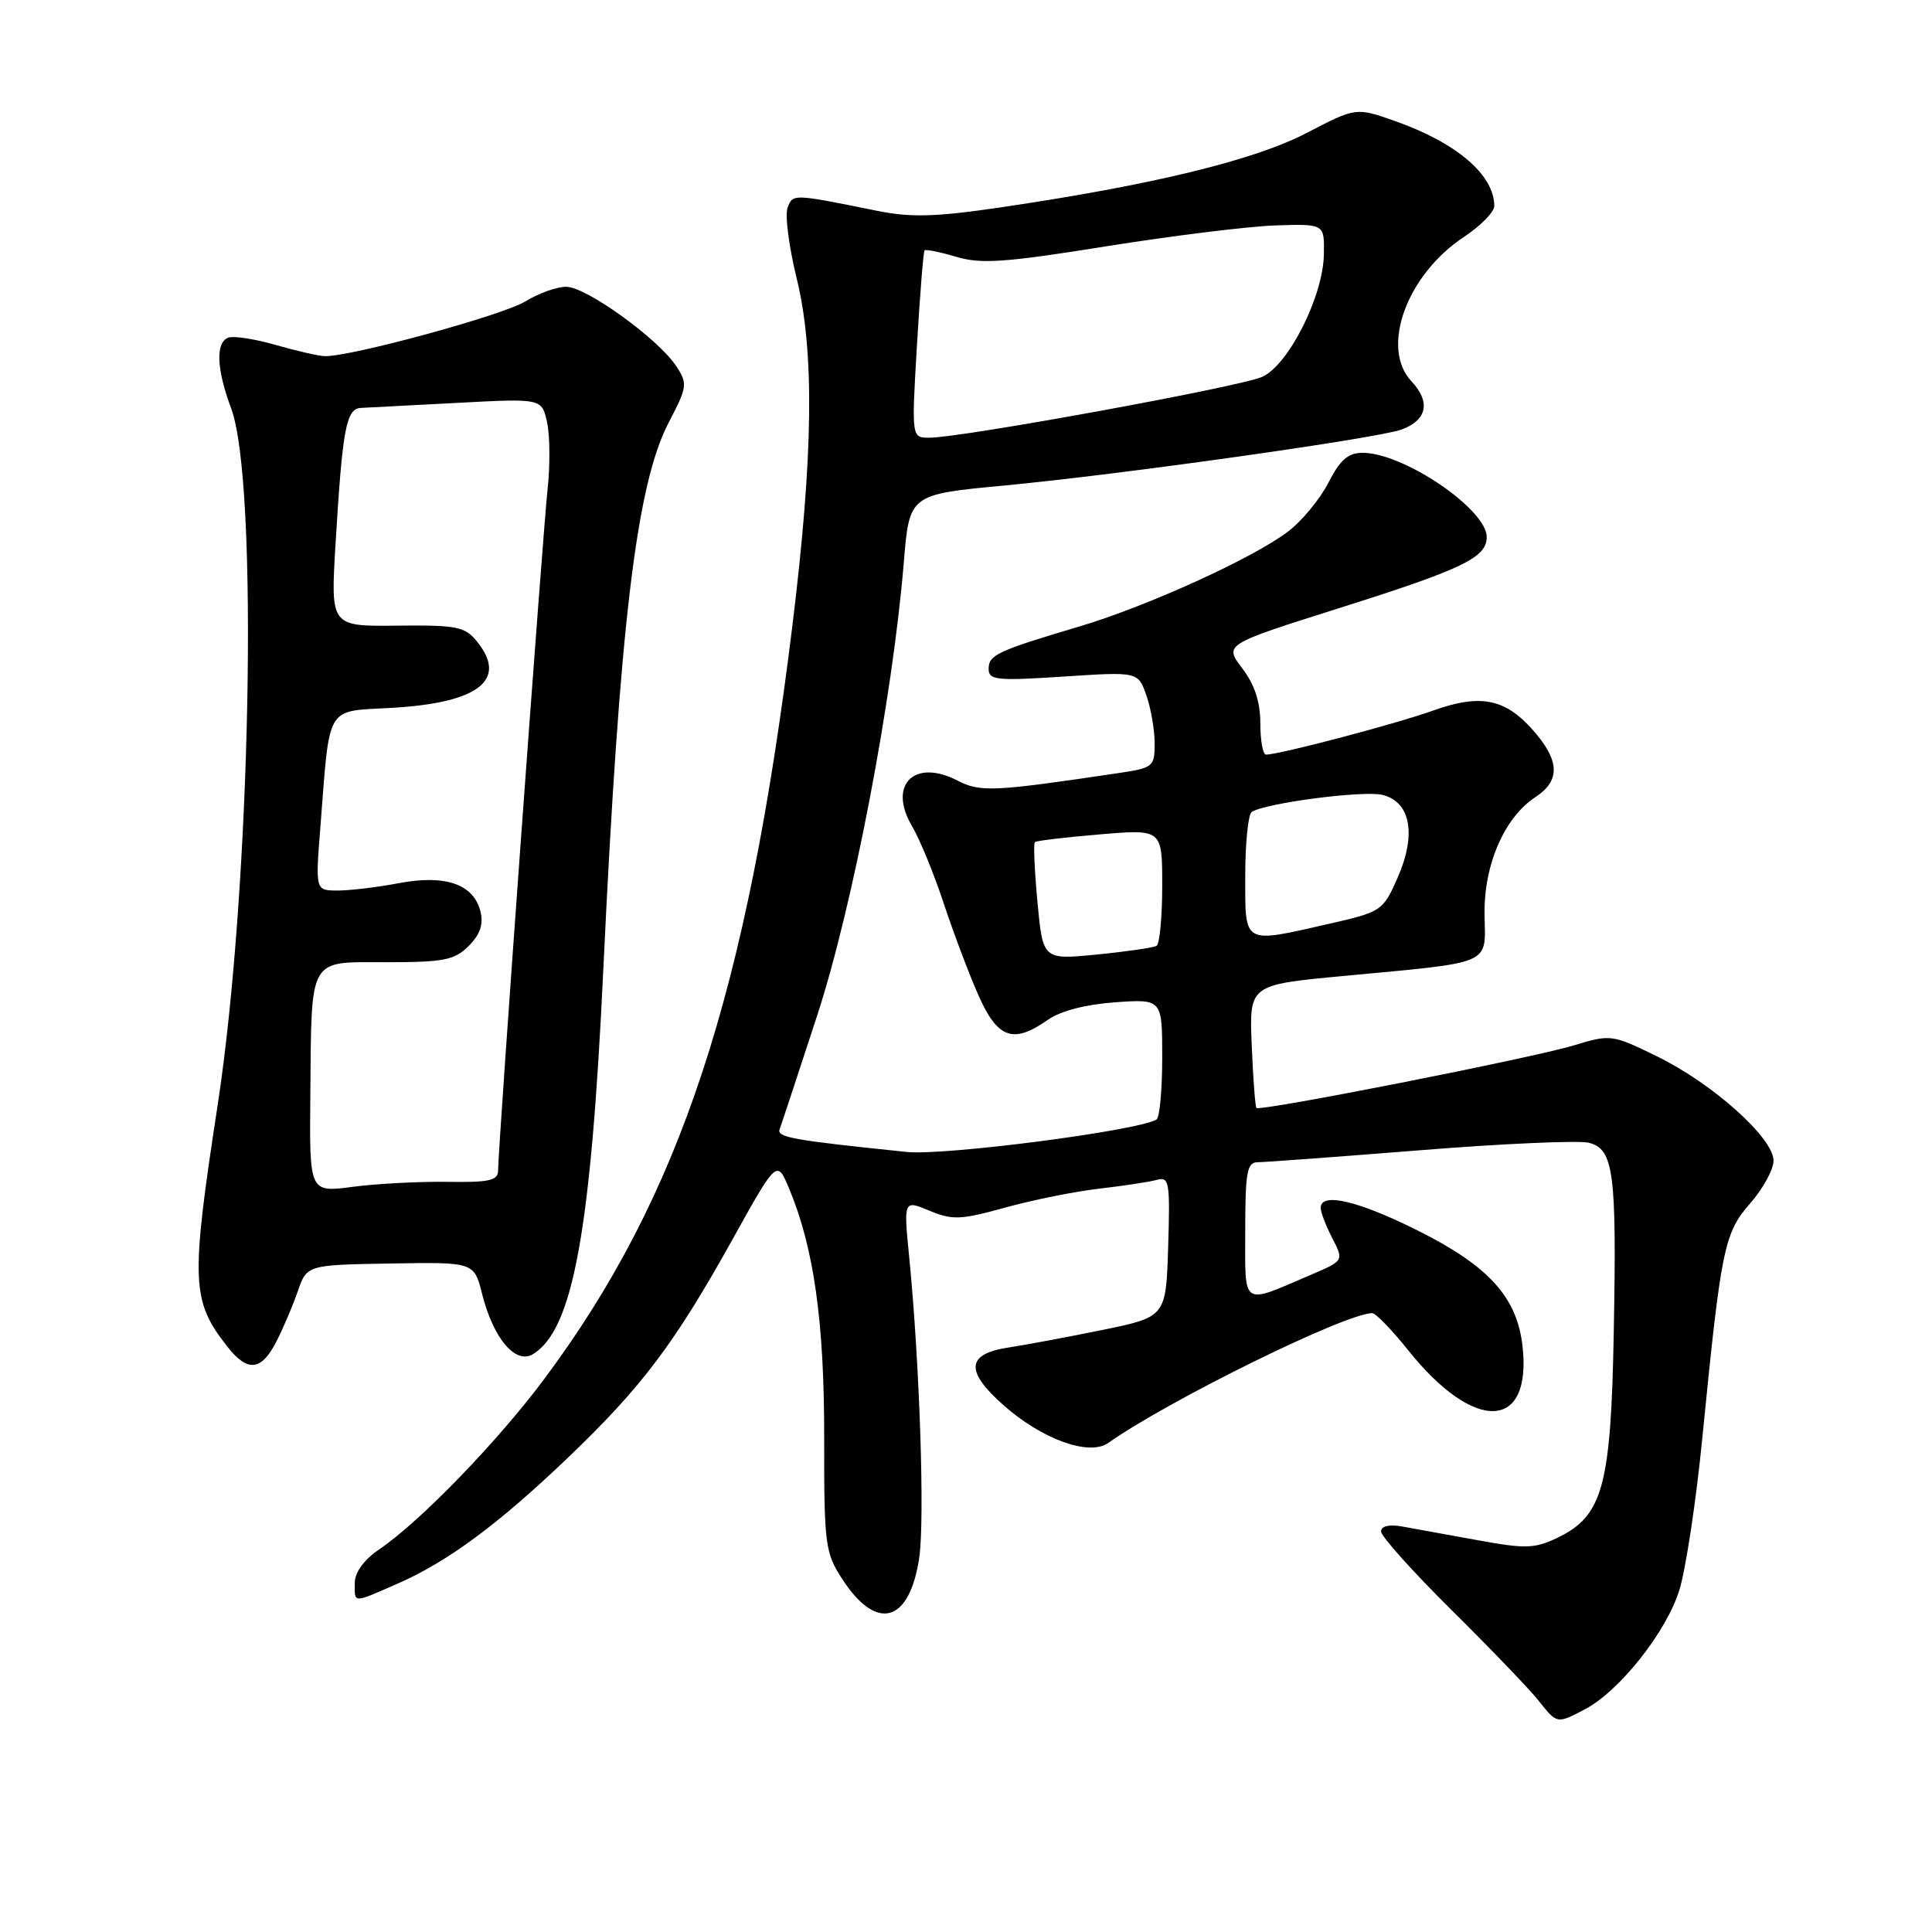 <?xml version="1.0" encoding="UTF-8" standalone="no"?>
<!DOCTYPE svg PUBLIC "-//W3C//DTD SVG 1.1//EN" "http://www.w3.org/Graphics/SVG/1.1/DTD/svg11.dtd" >
<svg xmlns="http://www.w3.org/2000/svg" xmlns:xlink="http://www.w3.org/1999/xlink" version="1.1" viewBox="0 0 256 256">
 <g >
 <path fill="currentColor"
d=" M 209.94 226.53 C 214.56 224.14 220.87 216.18 222.55 210.60 C 223.40 207.80 224.76 198.75 225.57 190.50 C 228.06 165.35 228.46 163.38 231.91 159.45 C 233.61 157.51 235.00 154.97 235.00 153.79 C 235.00 150.79 226.97 143.60 219.60 139.99 C 213.60 137.06 213.42 137.04 208.57 138.51 C 203.10 140.18 166.97 147.30 166.49 146.81 C 166.32 146.64 166.04 142.90 165.86 138.50 C 165.53 130.50 165.53 130.50 177.92 129.33 C 198.04 127.44 196.82 127.96 196.71 121.22 C 196.60 114.64 199.32 108.33 203.44 105.63 C 206.67 103.51 206.69 100.97 203.49 97.17 C 199.63 92.59 196.33 91.85 189.91 94.15 C 185.00 95.91 169.57 99.98 167.75 99.99 C 167.34 100.00 167.00 98.13 167.00 95.84 C 167.00 93.00 166.24 90.70 164.60 88.55 C 162.21 85.40 162.21 85.40 177.35 80.61 C 193.85 75.40 197.00 73.88 197.00 71.16 C 197.00 67.48 185.98 60.00 180.56 60.00 C 178.63 60.00 177.57 60.93 176.03 63.94 C 174.92 66.11 172.52 69.03 170.69 70.42 C 166.08 73.94 151.99 80.35 143.00 83.02 C 132.13 86.25 131.00 86.78 131.00 88.63 C 131.00 90.12 132.06 90.23 140.90 89.65 C 150.81 89.00 150.81 89.00 151.90 92.15 C 152.51 93.88 153.00 96.75 153.00 98.51 C 153.00 101.58 152.79 101.76 148.25 102.43 C 131.62 104.91 129.88 104.99 126.87 103.43 C 121.15 100.47 117.62 103.99 120.84 109.45 C 121.87 111.20 123.74 115.75 125.00 119.56 C 126.26 123.38 128.32 128.86 129.59 131.75 C 132.17 137.63 134.23 138.38 138.85 135.13 C 140.50 133.96 143.85 133.09 147.75 132.81 C 154.00 132.37 154.00 132.37 154.00 140.13 C 154.00 144.39 153.66 148.09 153.25 148.34 C 150.86 149.82 125.13 153.16 120.14 152.64 C 104.94 151.07 102.90 150.70 103.31 149.62 C 103.54 149.00 105.79 142.20 108.30 134.50 C 113.04 119.94 118.28 92.50 119.76 74.51 C 120.50 65.52 120.50 65.52 133.02 64.34 C 148.67 62.86 182.73 58.05 185.77 56.90 C 189.12 55.62 189.58 53.25 187.03 50.53 C 182.87 46.10 186.38 36.43 193.96 31.41 C 196.18 29.94 198.00 28.09 198.00 27.30 C 198.00 23.18 193.01 18.91 184.82 16.03 C 179.68 14.22 179.68 14.22 173.09 17.64 C 166.14 21.25 152.70 24.51 132.65 27.47 C 123.90 28.76 120.71 28.84 116.15 27.92 C 105.05 25.67 105.06 25.67 104.36 27.51 C 103.99 28.46 104.53 32.68 105.56 36.87 C 107.94 46.57 107.77 60.28 105.00 82.87 C 99.00 131.65 90.17 158.49 72.14 182.69 C 65.97 190.98 55.71 201.58 50.29 205.27 C 48.23 206.67 47.01 208.33 47.01 209.75 C 47.00 212.48 46.67 212.47 52.62 209.87 C 59.33 206.94 66.08 201.94 75.37 193.04 C 85.07 183.75 89.40 178.00 97.02 164.30 C 102.95 153.64 102.95 153.64 104.57 157.51 C 107.85 165.37 109.23 175.19 109.21 190.50 C 109.19 204.60 109.33 205.72 111.56 209.17 C 116.13 216.26 120.50 215.09 121.80 206.43 C 122.55 201.42 121.87 180.81 120.49 166.74 C 119.72 158.99 119.72 158.99 123.15 160.42 C 126.20 161.69 127.29 161.65 133.23 160.00 C 136.89 158.99 142.50 157.86 145.69 157.50 C 148.89 157.13 152.30 156.61 153.29 156.34 C 154.93 155.88 155.05 156.62 154.79 165.17 C 154.50 174.50 154.50 174.50 146.00 176.24 C 141.32 177.19 135.79 178.23 133.70 178.54 C 128.05 179.39 127.83 181.64 132.95 186.18 C 138.05 190.71 144.33 192.98 146.84 191.20 C 154.90 185.52 178.32 174.00 181.83 174.00 C 182.29 174.00 184.43 176.21 186.59 178.91 C 195.35 189.89 203.01 189.62 201.74 178.36 C 201.01 171.88 197.28 167.77 187.88 163.06 C 179.96 159.10 175.00 157.94 175.00 160.05 C 175.00 160.63 175.69 162.44 176.54 164.07 C 178.07 167.04 178.07 167.04 173.79 168.88 C 164.37 172.91 165.00 173.32 165.00 163.07 C 165.00 155.29 165.24 154.00 166.66 154.00 C 167.57 154.00 177.27 153.28 188.22 152.41 C 199.17 151.53 209.21 151.09 210.52 151.42 C 213.83 152.25 214.23 155.31 213.83 176.60 C 213.45 197.02 212.38 200.90 206.31 203.79 C 203.34 205.21 202.09 205.24 195.72 204.07 C 191.75 203.35 187.26 202.53 185.75 202.26 C 184.05 201.96 183.00 202.22 183.00 202.93 C 183.00 203.57 187.18 208.23 192.30 213.30 C 197.41 218.36 202.58 223.74 203.79 225.25 C 206.35 228.46 206.25 228.44 209.94 226.53 Z  M 36.58 177.84 C 37.48 176.11 38.76 173.10 39.44 171.15 C 40.66 167.61 40.66 167.61 51.74 167.42 C 62.82 167.23 62.82 167.23 63.89 171.48 C 65.37 177.36 68.32 180.84 70.63 179.43 C 75.92 176.19 78.30 163.22 79.94 128.50 C 82.11 82.73 84.33 64.15 88.62 55.96 C 91.07 51.26 91.13 50.84 89.61 48.52 C 87.23 44.90 77.67 38.00 75.03 38.00 C 73.77 38.00 71.32 38.88 69.59 39.95 C 66.62 41.78 46.26 47.33 43.00 47.19 C 42.17 47.16 39.25 46.49 36.50 45.70 C 33.75 44.91 30.94 44.48 30.25 44.74 C 28.54 45.39 28.68 48.89 30.63 54.12 C 34.30 63.97 33.25 117.73 28.83 146.50 C 25.25 169.86 25.35 172.36 30.13 178.44 C 32.80 181.84 34.60 181.67 36.58 177.84 Z  M 137.47 119.55 C 137.08 115.35 136.92 111.76 137.13 111.58 C 137.33 111.40 141.21 110.94 145.75 110.56 C 154.00 109.86 154.00 109.86 154.00 117.37 C 154.00 121.50 153.66 125.08 153.25 125.33 C 152.84 125.57 149.28 126.09 145.34 126.48 C 138.19 127.18 138.19 127.18 137.47 119.55 Z  M 165.00 116.06 C 165.00 111.69 165.39 107.87 165.87 107.58 C 167.80 106.38 180.72 104.71 183.20 105.33 C 186.94 106.27 187.71 110.60 185.17 116.35 C 183.25 120.69 183.04 120.83 176.15 122.40 C 164.57 125.03 165.00 125.28 165.00 116.06 Z  M 121.50 45.75 C 121.90 39.01 122.35 33.36 122.51 33.18 C 122.67 33.01 124.56 33.39 126.71 34.03 C 129.98 35.01 133.18 34.79 146.56 32.64 C 155.33 31.24 165.43 29.99 169.00 29.87 C 175.50 29.66 175.50 29.66 175.42 33.72 C 175.32 39.27 170.75 48.34 167.26 49.93 C 164.43 51.23 127.38 58.00 123.14 58.00 C 120.78 58.00 120.78 58.00 121.50 45.75 Z  M 41.12 145.26 C 41.29 126.52 40.74 127.50 51.22 127.50 C 58.83 127.50 60.23 127.22 62.11 125.34 C 63.63 123.81 64.08 122.47 63.66 120.76 C 62.75 117.15 59.02 115.86 52.87 117.02 C 50.04 117.56 46.39 118.00 44.76 118.00 C 41.79 118.00 41.79 118.00 42.44 109.75 C 43.74 93.10 43.01 94.31 51.98 93.79 C 63.43 93.13 67.32 90.09 63.21 85.01 C 61.60 83.02 60.56 82.82 52.62 82.90 C 43.81 83.00 43.81 83.00 44.45 72.25 C 45.38 56.75 45.86 54.15 47.83 54.05 C 48.75 54.01 54.52 53.70 60.65 53.38 C 71.79 52.79 71.79 52.79 72.49 55.95 C 72.87 57.69 72.90 61.67 72.56 64.81 C 71.92 70.61 66.00 152.11 66.00 155.08 C 66.00 156.43 64.87 156.69 59.25 156.60 C 55.54 156.55 49.91 156.84 46.75 157.26 C 41.00 158.02 41.00 158.02 41.12 145.26 Z "/>
</g>
</svg>